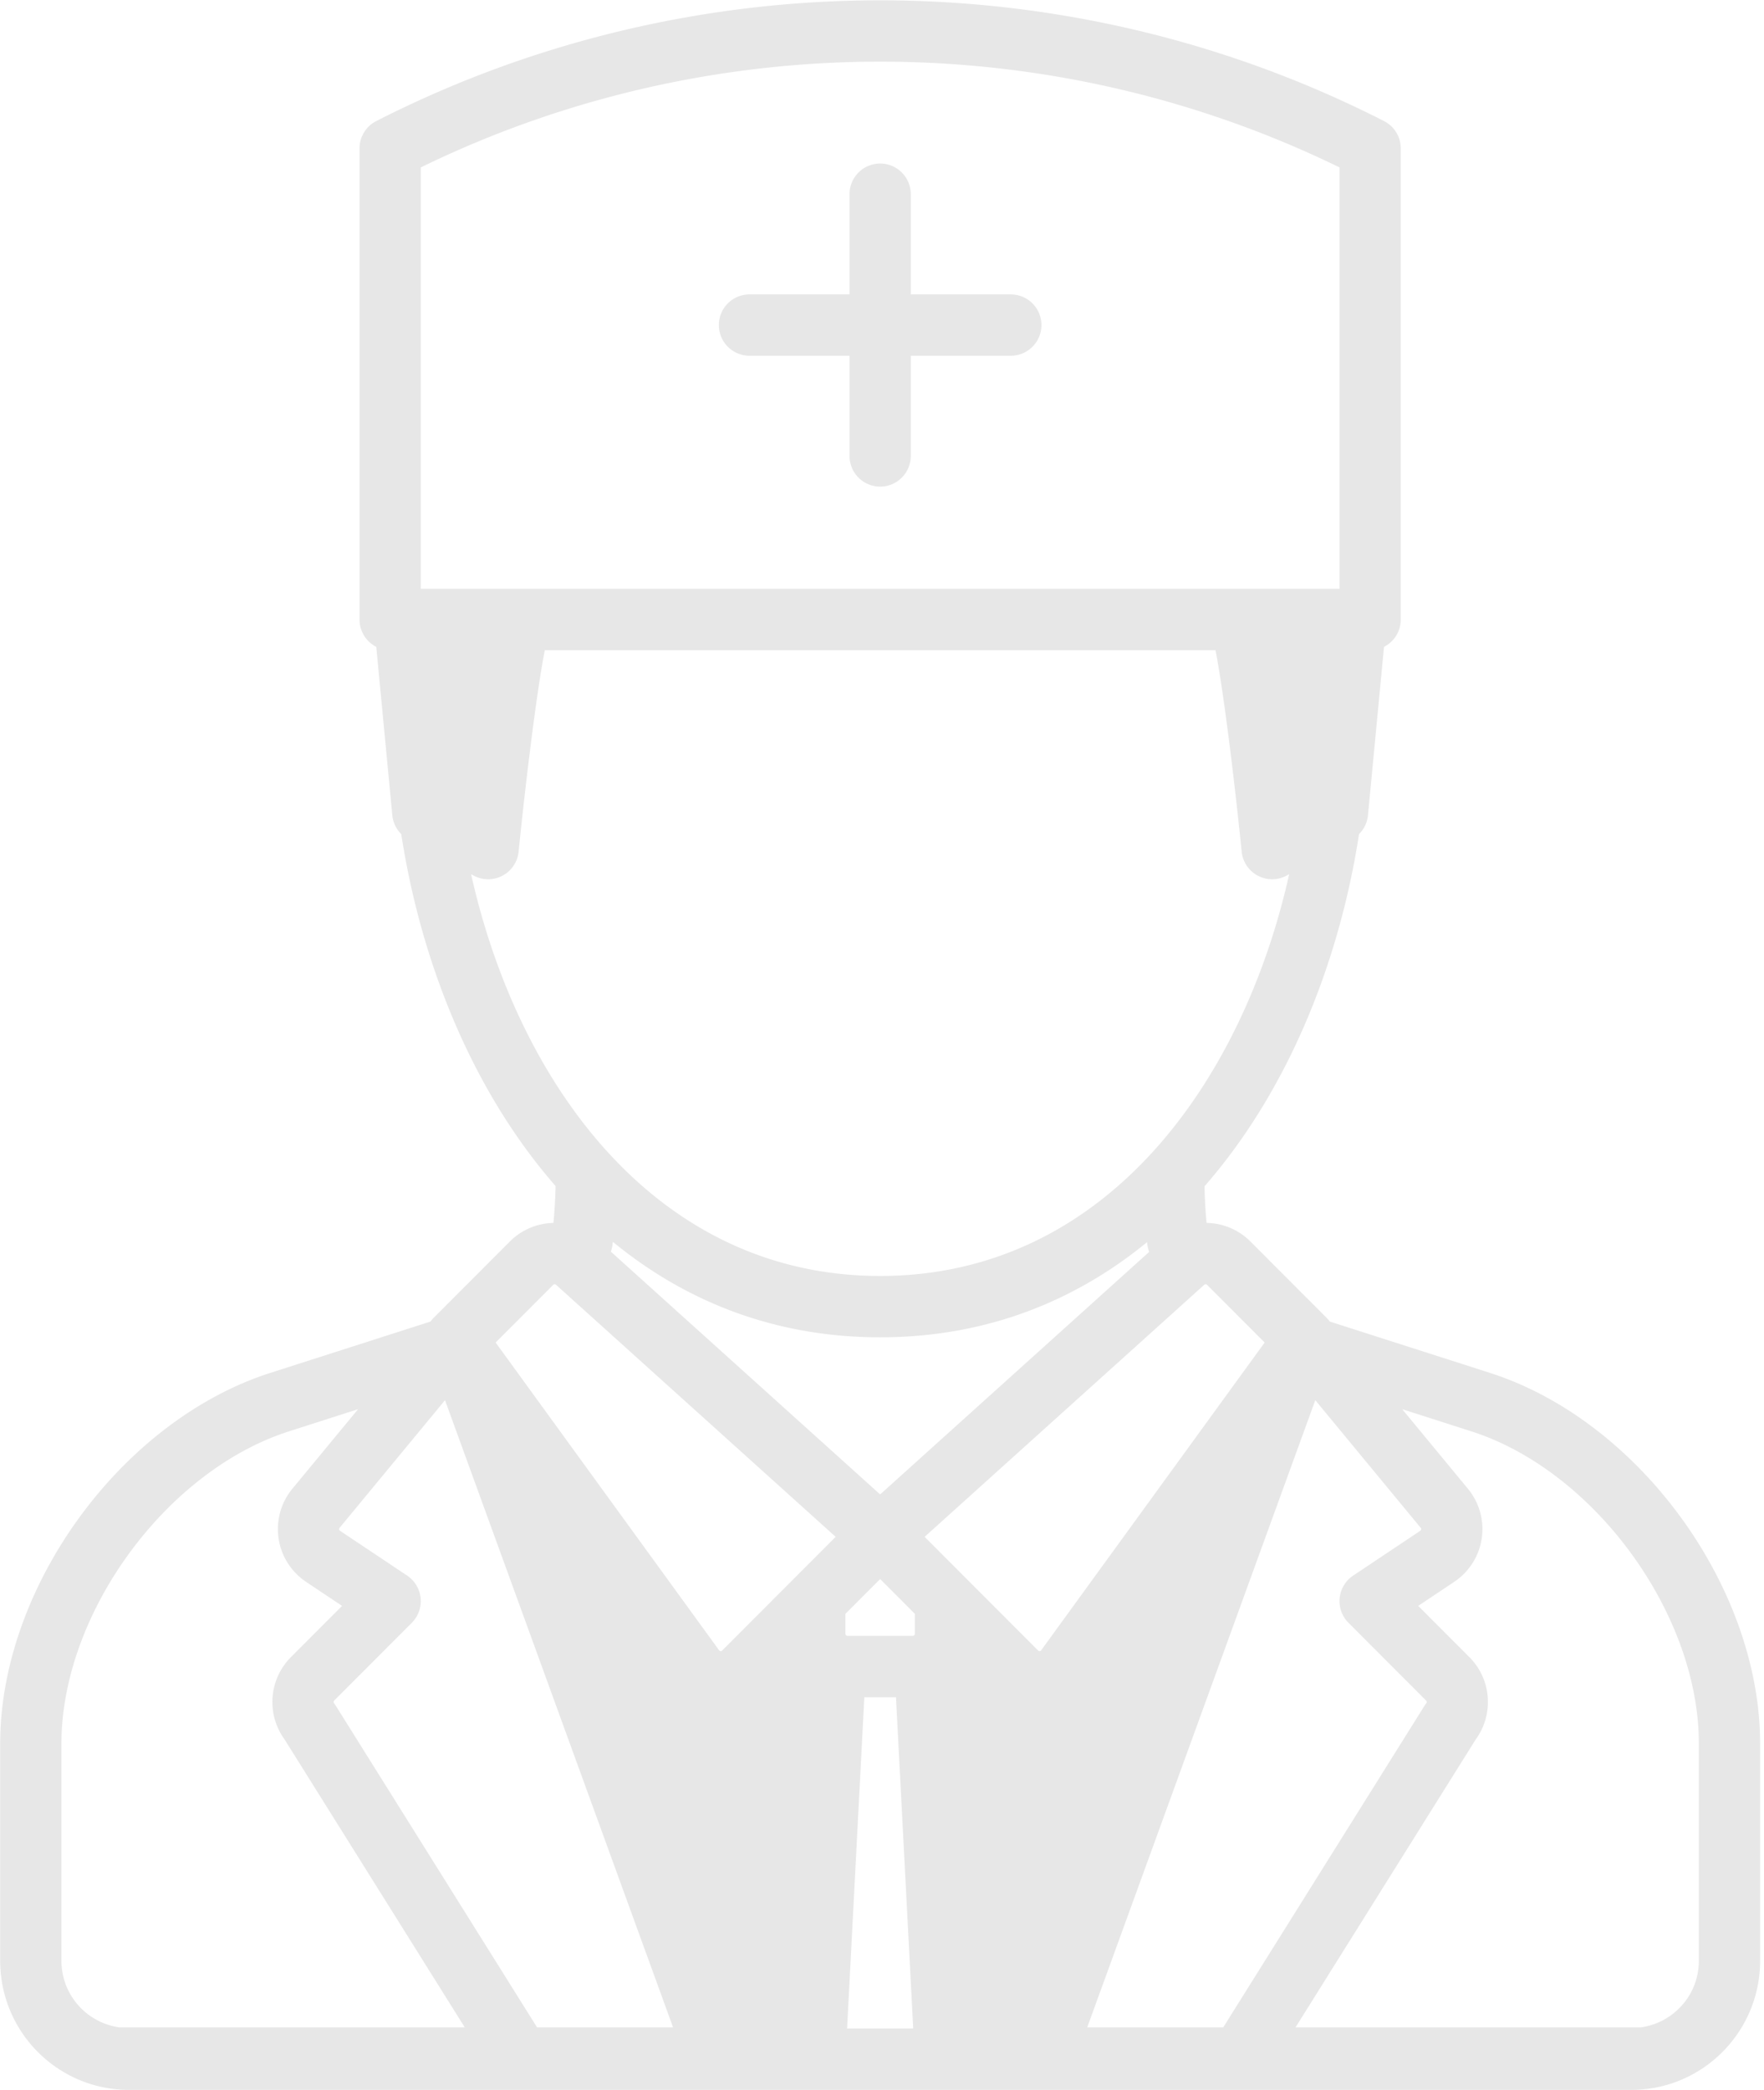 <svg xmlns="http://www.w3.org/2000/svg" viewBox="0 0 179 212">
  <g fill="#E7E7E7" fill-rule="evenodd">
    <path d="M178.246 201.959c-.043.18-.09.36-.141.539v.002c-1.558 5.473-6.594 9.493-12.552 9.493H13.07c-5.958 0-10.994-4.02-12.551-9.493l-.001-.002a12.823 12.823 0 0 1-.264-1.107l-.03-.174a12.617 12.617 0 0 1-.07-.416c-.012-.085-.021-.17-.032-.257-.015-.117-.03-.234-.042-.352-.011-.12-.019-.239-.027-.36-.006-.088-.014-.177-.019-.266-.01-.213-.016-.427-.016-.641v-22.053c0-15.894 12.3-32.765 27.417-37.608l16.24-5.203.149-.18.002-.002c.061-.074.126-.146.195-.215l7.72-7.73a6.401 6.401 0 0 1 4.415-1.881c.118-1.167.19-2.406.223-3.738-8.407-9.614-13.652-22.626-15.661-35.702a3.112 3.112 0 0 1-.908-1.91l-1.628-17.085a3.11 3.11 0 0 1-1.7-2.772V15.057c0-1.17.655-2.241 1.696-2.773 32.019-16.334 70.25-16.334 102.267 0a3.113 3.113 0 0 1 1.696 2.773v47.788a3.11 3.11 0 0 1-1.7 2.772l-1.628 17.085a3.112 3.112 0 0 1-.908 1.91c-2.01 13.084-7.26 26.103-15.676 35.72a47.294 47.294 0 0 0 .208 3.721 6.399 6.399 0 0 1 4.444 1.88l7.72 7.73c.07.069.135.141.196.215l.002.002.15.18 9.69 3.105 6.548 2.098c6.614 2.12 12.689 6.54 17.43 12.175a45.658 45.658 0 0 1 2.857 3.778 45.06 45.06 0 0 1 3.156 5.447c2.521 5.166 3.975 10.745 3.975 16.209v22.052c0 .215-.006.429-.016.641-.005.09-.013.178-.02.267-.007.12-.015.24-.026.36-.012.118-.027.235-.042.352-.01.086-.02.172-.033.257-.02.139-.044.278-.068.416l-.031.174c-.03.16-.065.318-.102.475l-.021.093zm-135.564-39.85a3.114 3.114 0 0 1-.894 2.507l-7.875 7.885a.208.208 0 0 0-.017.274c.064.083.124.169.18.258l20.42 32.62h13.803l-23.143-63.62-10.64 12.881-.051.06a.194.194 0 0 0-.05.164c.013.093.07.13.09.144l6.809 4.545a3.112 3.112 0 0 1 1.368 2.282zm5.348-73.307a3.1 3.1 0 0 0 2.946.034 3.112 3.112 0 0 0 1.65-2.445c.611-6.084 1.758-15.82 2.655-20.432h68.062c.897 4.612 2.043 14.348 2.654 20.432a3.112 3.112 0 0 0 3.092 2.8 3.1 3.1 0 0 0 1.504-.389l.226-.125c-4.733 21.182-18.72 40.756-41.508 40.756-22.786 0-36.775-19.574-41.507-40.756l.226.125zm14.16 37.17c7.291 5.99 16.343 9.684 27.122 9.684 10.763 0 19.802-3.682 27.088-9.656.013.107.024.217.039.323.031.234.09.458.17.67l-27.297 24.6-27.327-24.627c.072-.2.126-.41.157-.628.017-.122.031-.245.047-.366zm23.807 39.97a.218.218 0 0 1-.207-.207v-2.03l3.522-3.527 3.522 3.526v2.03c0 .107-.1.208-.207.208h-6.63zm1.71 6.223h3.21l1.75 33.605h-6.71l1.75-33.605zm49.13-7.55l7.875 7.886a.208.208 0 0 1 .017.274 3.19 3.19 0 0 0-.18.258l-20.42 32.62h-13.804l23.143-63.62 10.641 12.881.051.06c.017.02.061.07.05.164-.013.093-.07.13-.091.144l-6.808 4.545a3.11 3.11 0 0 0-.474 4.789zm35.553 12.257v22.053c0 .222-.013.441-.034.658-.01.103-.027.203-.042.304-.015.11-.03.218-.05.325a6.7 6.7 0 0 1-.095.408c-.016.062-.03.124-.048.185a6.715 6.715 0 0 1-.186.553 6.842 6.842 0 0 1-5.415 4.294h-35.056l18.281-29.202a6.447 6.447 0 0 0-.638-8.35l-5.195-5.2 3.654-2.44a6.433 6.433 0 0 0 1.311-9.537l-6.588-7.976 7.004 2.244c12.52 4.011 23.097 18.519 23.097 31.681zm-44.06-40.688l-22.675 31.217a.194.194 0 0 1-.152.085.198.198 0 0 1-.163-.06l-11.515-11.53 28.376-25.57a.207.207 0 0 1 .285.008l5.844 5.85zM42.698 16.983c29.331-14.306 63.898-14.305 93.229 0v42.752h-93.23V16.983zm13.44 113.351a.207.207 0 0 1 .285-.007l28.375 25.57-11.514 11.53a.193.193 0 0 1-.163.06.195.195 0 0 1-.152-.085l-22.675-31.218 5.844-5.85zM6.235 176.872c0-13.162 10.576-27.67 23.096-31.68l7.004-2.245-6.589 7.976a6.438 6.438 0 0 0 1.312 9.538l3.654 2.439-5.195 5.201a6.448 6.448 0 0 0-.638 8.35l18.28 29.202H12.104a6.842 6.842 0 0 1-5.415-4.295l-.024-.065a6.783 6.783 0 0 1-.162-.487c-.018-.061-.032-.124-.048-.186a6.698 6.698 0 0 1-.095-.408c-.02-.106-.035-.215-.05-.324-.014-.101-.032-.202-.042-.304a6.923 6.923 0 0 1-.034-.659v-22.053z"/>
    <path d="M102.572 29.864H92.42V19.7a3.11 3.11 0 0 0-3.108-3.112 3.11 3.11 0 0 0-3.107 3.112v10.164H76.053a3.11 3.11 0 0 0-3.108 3.111 3.11 3.11 0 0 0 3.108 3.112h10.152v10.164a3.11 3.11 0 0 0 3.107 3.112 3.11 3.11 0 0 0 3.108-3.112V36.087h10.152a3.11 3.11 0 0 0 3.107-3.112 3.11 3.11 0 0 0-3.107-3.111z"/>
  </g>
</svg>
